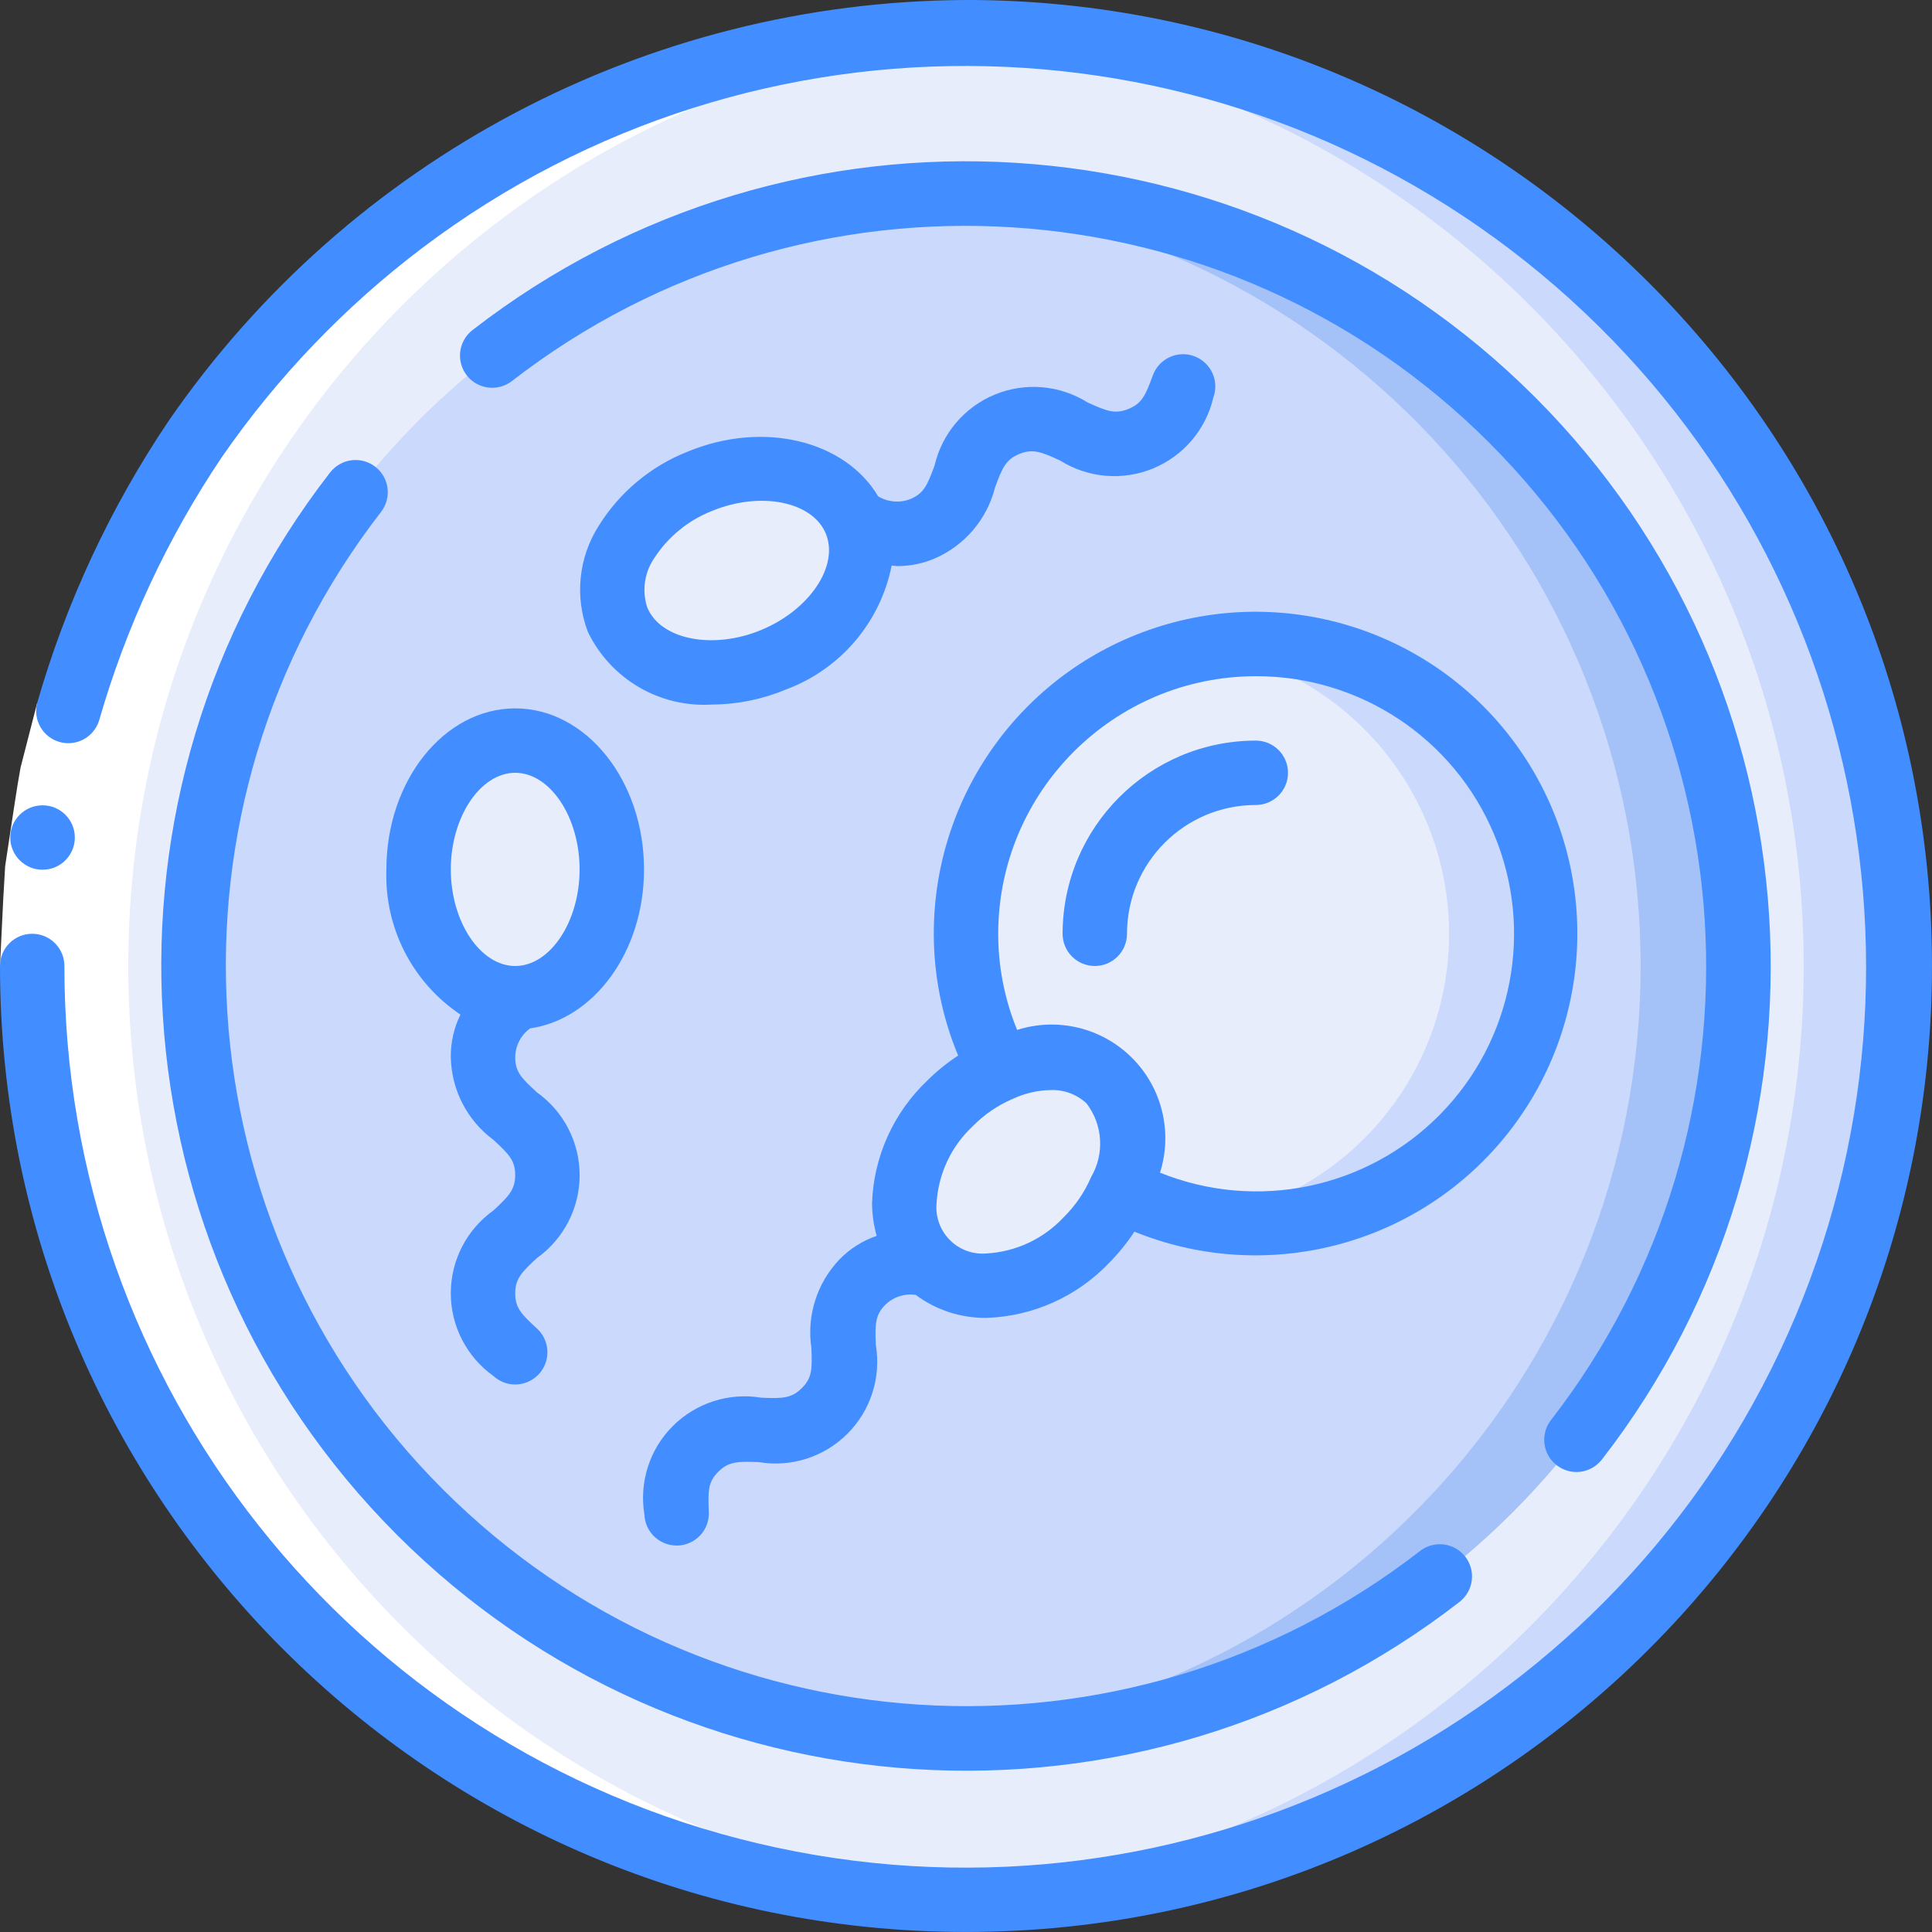 <svg height="512" viewBox="0 0 60 60" width="512" xmlns="http://www.w3.org/2000/svg"><rect x="0" y="0" width="60" height="60" fill="#333333" stroke="none"/><g id="Page-1" fill="none" fill-rule="evenodd"><g id="002---Fertilisation-Petridish" fill-rule="nonzero"><circle id="Oval" cx="30" cy="30" fill="#e8edfc" r="29"/><path id="Shape" d="m30 1c-.503 0-1.003.013-1.5.038 15.419.79 27.516 13.523 27.516 28.962s-12.097 28.172-27.516 28.962c.497.025.997.038 1.5.038 16.016-0 29-12.984 29-29s-12.984-29-29-29z" fill="#cad9fc"/><circle id="Oval" cx="30" cy="30" fill="#cad9fc" r="24"/><path id="Shape" d="m30 6c-.5 0-1 .021-1.5.051 12.627.816 22.452 11.296 22.452 23.95s-9.824 23.134-22.452 23.95c.5.03 1 .051 1.5.051 13.255-0 24.001-10.746 24.001-24.001s-10.746-24.001-24.001-24.001z" fill="#a4c2f7"/><path id="Shape" d="m48 29c0 3.154-1.651 6.078-4.352 7.707-2.701 1.629-6.058 1.725-8.848.253.602-1.096.463-2.45-.35-3.4-.95-.814-2.305-.953-3.4-.35-1.756-3.308-1.279-7.358 1.197-10.169 2.476-2.81 6.434-3.793 9.937-2.468 3.503 1.325 5.82 4.681 5.816 8.427z" fill="#e8edfc"/><path id="Shape" d="m39 20c-.503.003-1.005.048-1.5.135 4.326.726 7.497 4.469 7.502 8.855s-3.158 8.136-7.483 8.872c3.346.561 6.723-.808 8.733-3.541 2.01-2.733 2.311-6.364.779-9.391-1.533-3.027-4.638-4.933-8.03-4.93z" fill="#cad9fc"/><ellipse id="Oval" cx="16" cy="27" fill="#e8edfc" rx="3" ry="4"/><path id="Shape" d="m34.8 36.96c-.25.58-.61 1.107-1.06 1.55-1.56 1.57-3.78 1.88-4.95.71s-.86-3.39.71-4.95c.443-.45.97-.81 1.55-1.06 1.095-.603 2.45-.464 3.4.35.813.95.952 2.304.35 3.4z" fill="#e8edfc"/><path id="Shape" d="m24.02 20.49c-2.05.84-4.21.29-4.85-1.25s.52-3.45 2.56-4.3 4.21-.28 4.84 1.25-.51 3.46-2.55 4.3z" fill="#e8edfc"/><path id="Shape" d="m1.154 21.832 1.924.544-.478 1.869c-.119.632-.2 1.272-.3 1.907l-.147.954-.051.965-.102 1.929h-2l.1-2.066.06-1.034.154-1.023c.109-.681.2-1.366.325-2.043z" fill="#fff"/><path id="Shape" d="m30 59c.503 0 1.003-.013 1.5-.038-15.419-.79-27.516-13.523-27.516-28.962s12.097-28.172 27.516-28.962c-.497-.025-.997-.038-1.5-.038-16.016 0-29 12.984-29 29s12.984 29 29 29z" fill="#fff"/><g fill="#428dff"><path id="Shape" d="m1.324 27.01c-.552.003-1.002-.443-1.005-.995-.003-.552.443-1.002.995-1.005h.01c.552 0 1 .448 1 1s-.448 1-1 1z"/><path id="Shape" d="m30 0c-9.896.042-19.145 4.924-24.763 13.071-1.811 2.689-3.188 5.645-4.083 8.761-.135.526.174 1.064.696 1.211.522.148 1.067-.148 1.228-.667.835-2.907 2.121-5.666 3.809-8.176 1.721-2.489 3.828-4.687 6.243-6.511 10.366-7.818 24.749-7.477 34.733.824 9.983 8.301 12.943 22.381 7.147 33.999-5.796 11.619-18.824 17.722-31.461 14.739-12.637-2.983-21.56-14.268-21.549-27.252 0-.552-.448-1-1-1s-1 .448-1 1c0 16.569 13.431 30 30 30s30-13.431 30-30-13.431-30-30-30z"/><path id="Shape" d="m10.253 14.671c-7.718 9.953-6.827 24.092 2.078 32.998 8.906 8.906 23.045 9.796 32.998 2.078.436-.339.514-.968.175-1.404-.339-.436-.968-.514-1.404-.175-9.156 7.094-22.159 6.272-30.35-1.918-8.19-8.19-9.012-21.193-1.918-30.35.339-.436.261-1.064-.175-1.403s-1.064-.261-1.403.175z"/><path id="Shape" d="m48.957 45.715c.309 0.0.6-.142.79-.386 7.718-9.953 6.827-24.092-2.078-32.998-8.906-8.906-23.045-9.796-32.998-2.078-.436.339-.514.968-.175 1.404.339.436.968.514 1.404.175 9.156-7.094 22.159-6.272 30.35 1.918 8.19 8.19 9.012 21.193 1.918 30.35-.234.301-.277.71-.109 1.053.168.343.516.561.898.561z"/><path id="Shape" d="m12 27c-.067 1.8.803 3.507 2.3 4.509-.203.413-.306.869-.3 1.329.021 1.013.51 1.959 1.324 2.562.481.443.676.64.676 1.092s-.2.659-.677 1.1c-.83.593-1.323 1.55-1.323 2.57s.493 1.977 1.323 2.57c.263.242.635.325.976.218s.599-.387.677-.736-.036-.712-.299-.954c-.482-.443-.677-.64-.677-1.093s.2-.659.678-1.1c.83-.593 1.323-1.55 1.323-2.57s-.493-1.977-1.323-2.57c-.478-.439-.678-.636-.678-1.089.003-.356.174-.69.461-.9 1.986-.286 3.539-2.378 3.539-4.938 0-2.757-1.794-5-4-5s-4 2.243-4 5zm4-3c1.084 0 2 1.374 2 3s-.916 3-2 3-2-1.374-2-3 .916-3 2-3z"/><path id="Shape" d="m28.437 40.213c.633.471 1.402.722 2.191.715h.007c1.446-.047 2.815-.662 3.812-1.711.293-.295.555-.619.783-.967 4.073 1.655 8.749.455 11.52-2.958 2.771-3.413 2.987-8.236.531-11.882s-7.006-5.259-11.21-3.974-7.074 5.167-7.071 9.564c0 1.298.257 2.583.756 3.781-.346.227-.668.488-.961.78-1.05.997-1.666 2.367-1.713 3.814.004.34.052.678.143 1.006-.434.149-.828.398-1.149.726-.702.732-1.026 1.747-.878 2.75.028.653.026.93-.294 1.25s-.6.329-1.259.3c-1.005-.168-2.03.161-2.751.881s-1.049 1.745-.881 2.751c.022.536.463.959 1 .959h.042c.265-.011.515-.127.695-.322.18-.195.274-.454.263-.719-.028-.653-.026-.93.294-1.25s.606-.326 1.257-.3c1.007.169 2.033-.159 2.754-.881.722-.722 1.05-1.748.882-2.754-.027-.636-.025-.931.294-1.251.249-.243.598-.357.943-.308zm10.563-19.213c3.23-.008 6.147 1.926 7.397 4.904 1.25 2.978.587 6.415-1.681 8.714-2.268 2.299-5.696 3.009-8.691 1.8.399-1.258.064-2.634-.87-3.566-.934-.933-2.31-1.267-3.567-.867-.389-.947-.588-1.961-.588-2.985.005-4.416 3.584-7.995 8-8zm-8.792 13.977c.356-.363.78-.653 1.248-.853.367-.171.765-.263 1.169-.271.413-.017.816.132 1.118.414.507.662.564 1.564.144 2.284l-.01.023c-.201.461-.488.879-.846 1.231-.625.67-1.485 1.072-2.4 1.123-.42.034-.835-.118-1.132-.417-.298-.299-.449-.713-.414-1.133.051-.915.453-1.775 1.123-2.401z"/><path id="Shape" d="m24.4 21.416c1.693-.625 2.939-2.084 3.292-3.853.065.005.124.018.191.018.396-.003.788-.084 1.152-.24.929-.405 1.618-1.217 1.866-2.2.226-.613.334-.869.752-1.041s.685-.07 1.277.206c.864.541 1.937.631 2.88.242.943-.389 1.64-1.209 1.871-2.202.191-.519-.075-1.093-.594-1.284-.519-.191-1.093.075-1.284.594-.225.614-.333.869-.752 1.042s-.683.071-1.276-.2c-.864-.542-1.937-.633-2.88-.244-.943.389-1.64 1.21-1.871 2.204-.226.613-.334.868-.752 1.041-.328.129-.698.097-1-.085-1.025-1.725-3.552-2.365-5.917-1.387-1.142.451-2.11 1.257-2.759 2.3-.629.984-.754 2.209-.338 3.3.711 1.468 2.24 2.359 3.868 2.253.781-.005 1.553-.163 2.274-.464zm-4.3-2.554c-.167-.511-.089-1.07.21-1.516.43-.669 1.06-1.186 1.8-1.477 1.5-.619 3.124-.3 3.537.705s-.508 2.373-2.012 2.993-3.124.297-3.535-.705z"/><path id="Shape" d="m34 30c.552 0 1-.448 1-1 0-2.209 1.791-4 4-4 .552 0 1-.448 1-1s-.448-1-1-1c-3.312.003-5.997 2.688-6 6 0 .265.105.52.293.707s.442.293.707.293z"/></g></g></g></svg>